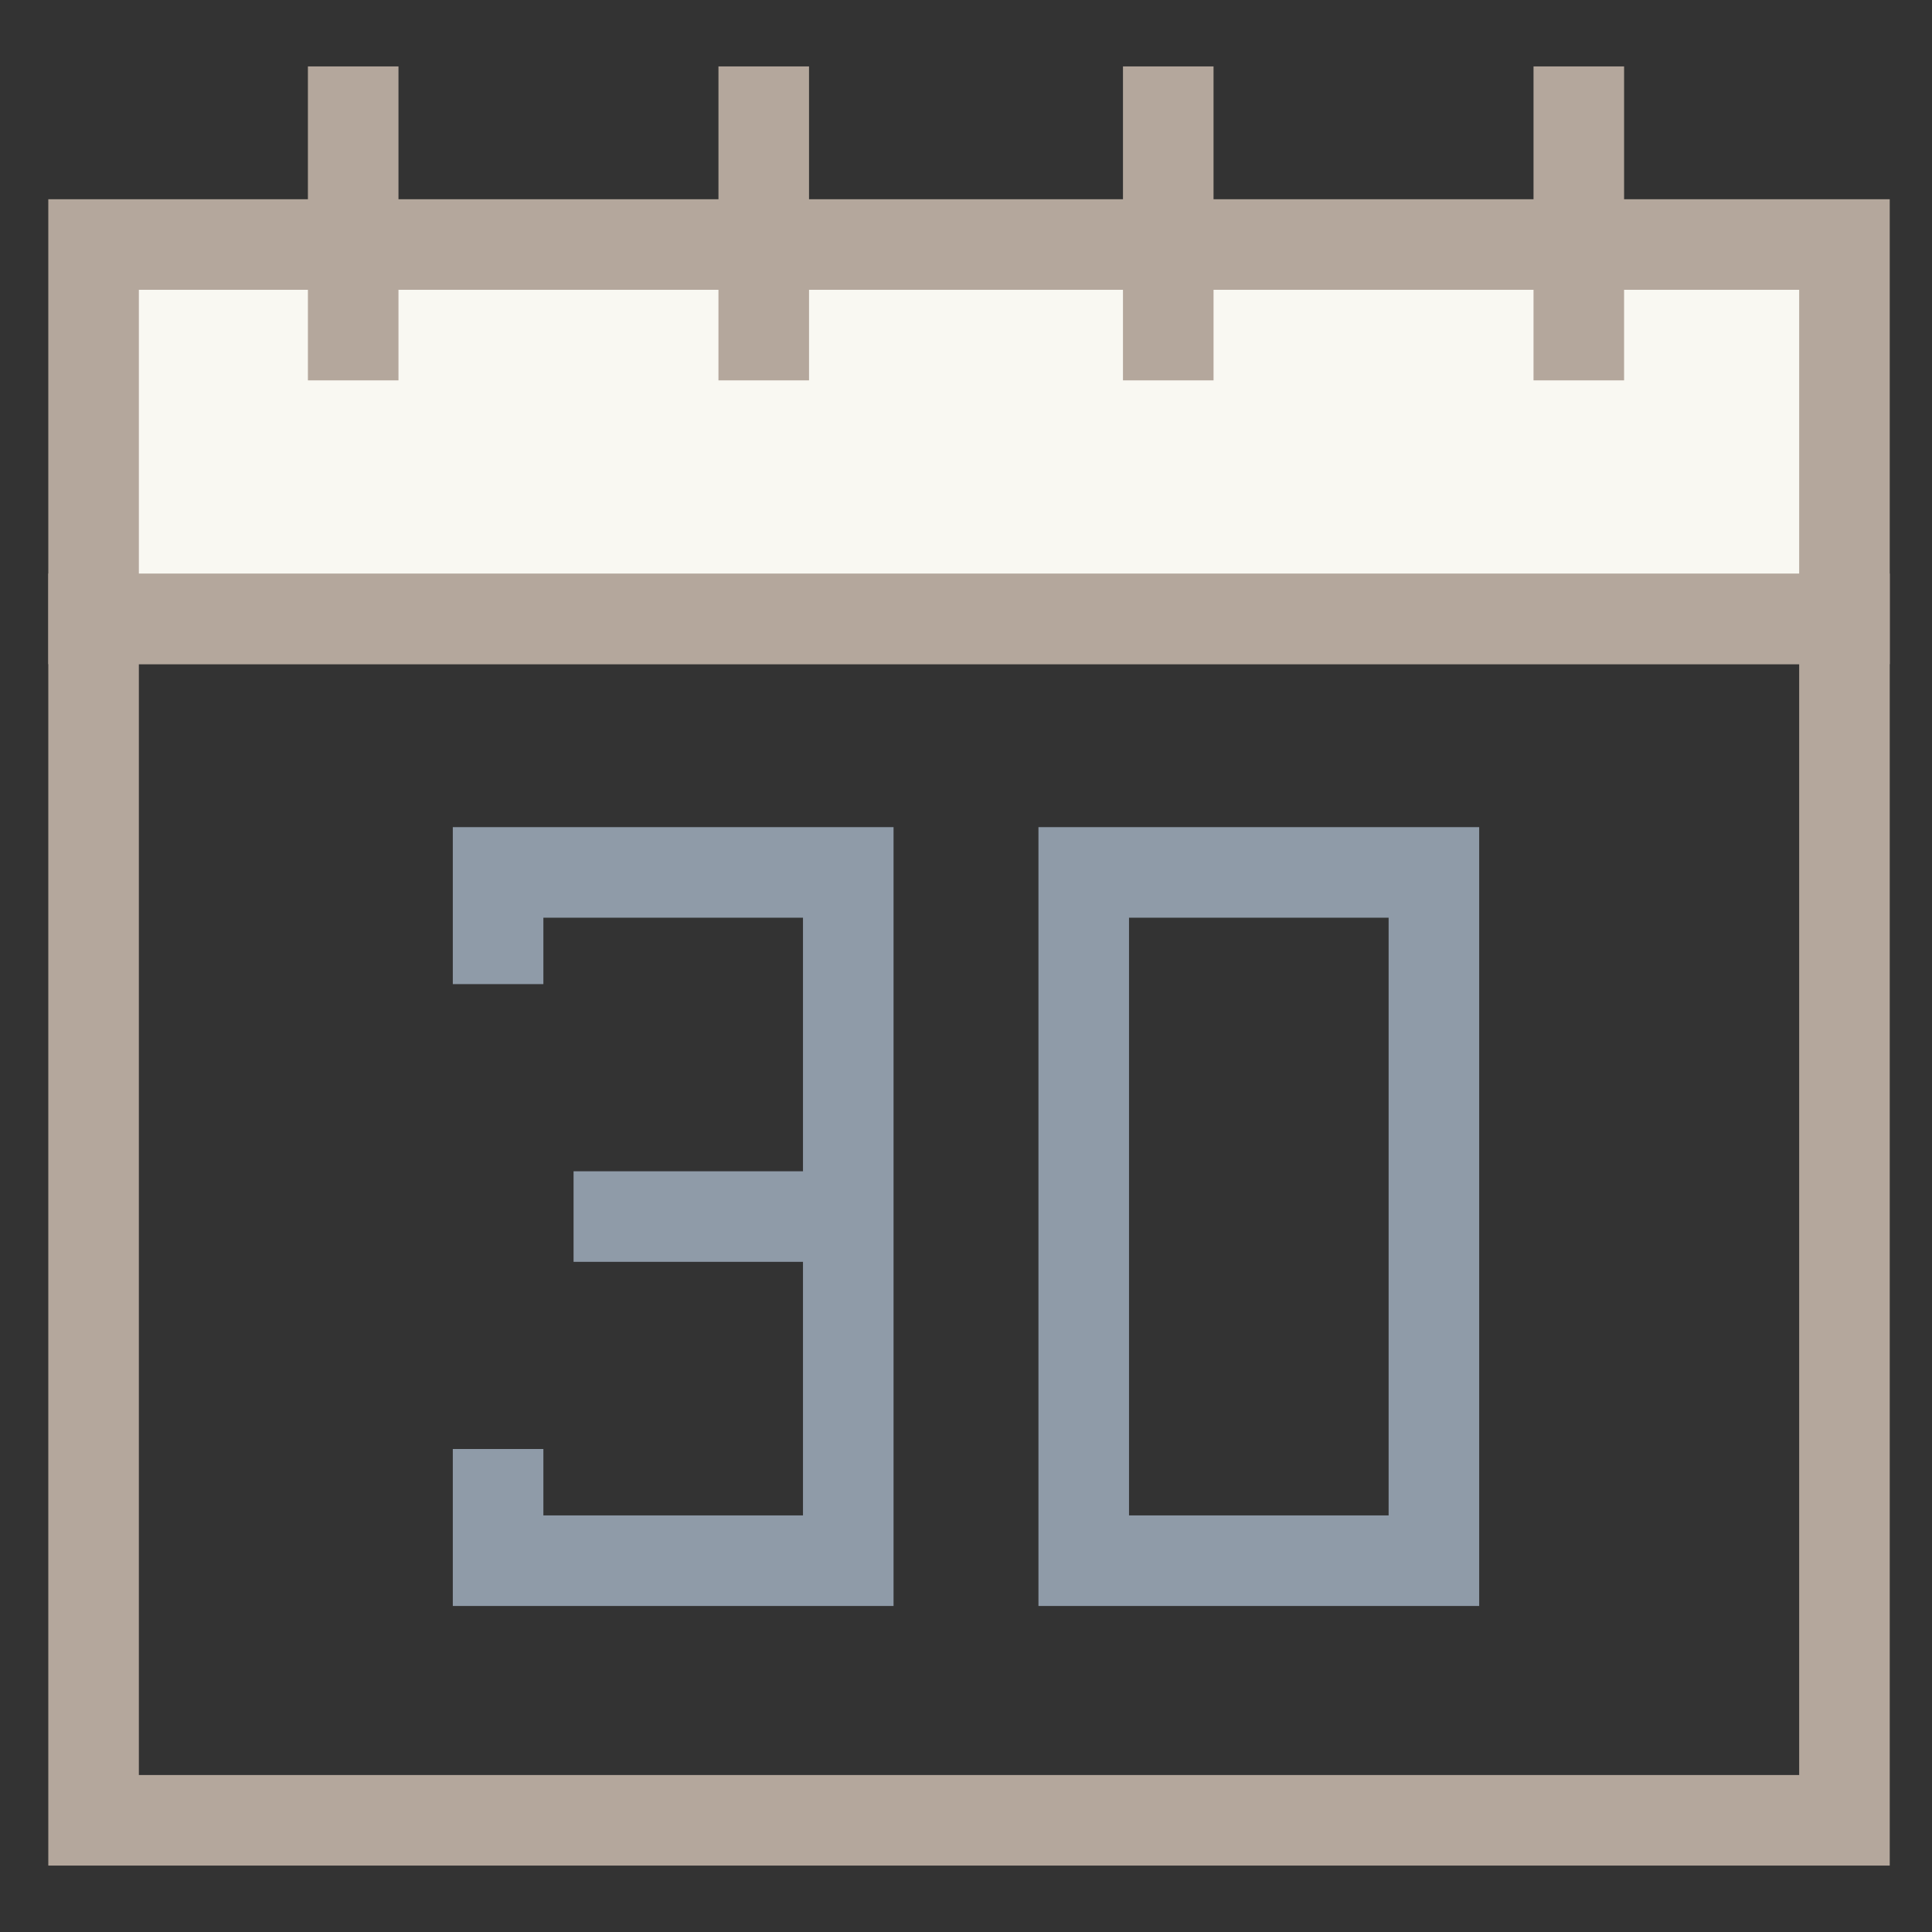<?xml version="1.0" encoding="utf-8"?>
<!-- Generator: Adobe Illustrator 18.0.0, SVG Export Plug-In . SVG Version: 6.00 Build 0)  -->
<!DOCTYPE svg PUBLIC "-//W3C//DTD SVG 1.1//EN" "http://www.w3.org/Graphics/SVG/1.1/DTD/svg11.dtd">
<svg version="1.1" id="Layer_1" xmlns="http://www.w3.org/2000/svg" xmlns:xlink="http://www.w3.org/1999/xlink" x="0px" y="0px"
	 viewBox="0 0 32 32" enable-background="new 0 0 32 32" xml:space="preserve">
<rect x="0" y="0" width="32" height="32" fill="#333333" stroke="none"/>
<g>
	<g>
		<path fill="#B4A79C" d="M31.3,30.9H0.8V9.5h30.5V30.9z M2.3,29.4h27.5V11H2.3V29.4z"/>
	</g>
	<g>
		<polygon fill="#8F9BA8" points="14.8,26.6 7.5,26.6 7.5,24 9,24 9,25.1 13.3,25.1 13.3,15.2 9,15.2 9,16.3 7.5,16.3 7.5,13.7 
			14.8,13.7 		"/>
	</g>
	<g>
		<path fill="#8F9BA8" d="M24.5,26.6h-7.3V13.7h7.3V26.6z M18.7,25.1H23v-9.9h-4.3V25.1z"/>
	</g>
	<g>
		<rect x="9.5" y="19.4" fill="#8F9BA8" width="4.6" height="1.5"/>
	</g>
	<g>
		<rect x="1.5" y="4.1" fill="#F9F8F2" width="29" height="6.1"/>
		<path fill="#B4A79C" d="M31.3,11H0.8V3.3h30.5V11z M2.3,9.5h27.5V4.8H2.3V9.5z"/>
	</g>
	<g>
		<line fill="#F9F8F2" x1="5.8" y1="1.1" x2="5.8" y2="6.4"/>
		<rect x="5.1" y="1.1" fill="#B4A79C" width="1.5" height="5.2"/>
	</g>
	<g>
		<line fill="#F9F8F2" x1="12.6" y1="1.1" x2="12.6" y2="6.4"/>
		<rect x="11.9" y="1.1" fill="#B4A79C" width="1.5" height="5.2"/>
	</g>
	<g>
		<line fill="#F9F8F2" x1="19.4" y1="1.1" x2="19.4" y2="6.4"/>
		<rect x="18.6" y="1.1" fill="#B4A79C" width="1.5" height="5.2"/>
	</g>
	<g>
		<line fill="#F9F8F2" x1="26.2" y1="1.1" x2="26.2" y2="6.4"/>
		<rect x="25.4" y="1.1" fill="#B4A79C" width="1.5" height="5.2"/>
	</g>
</g>
</svg>
